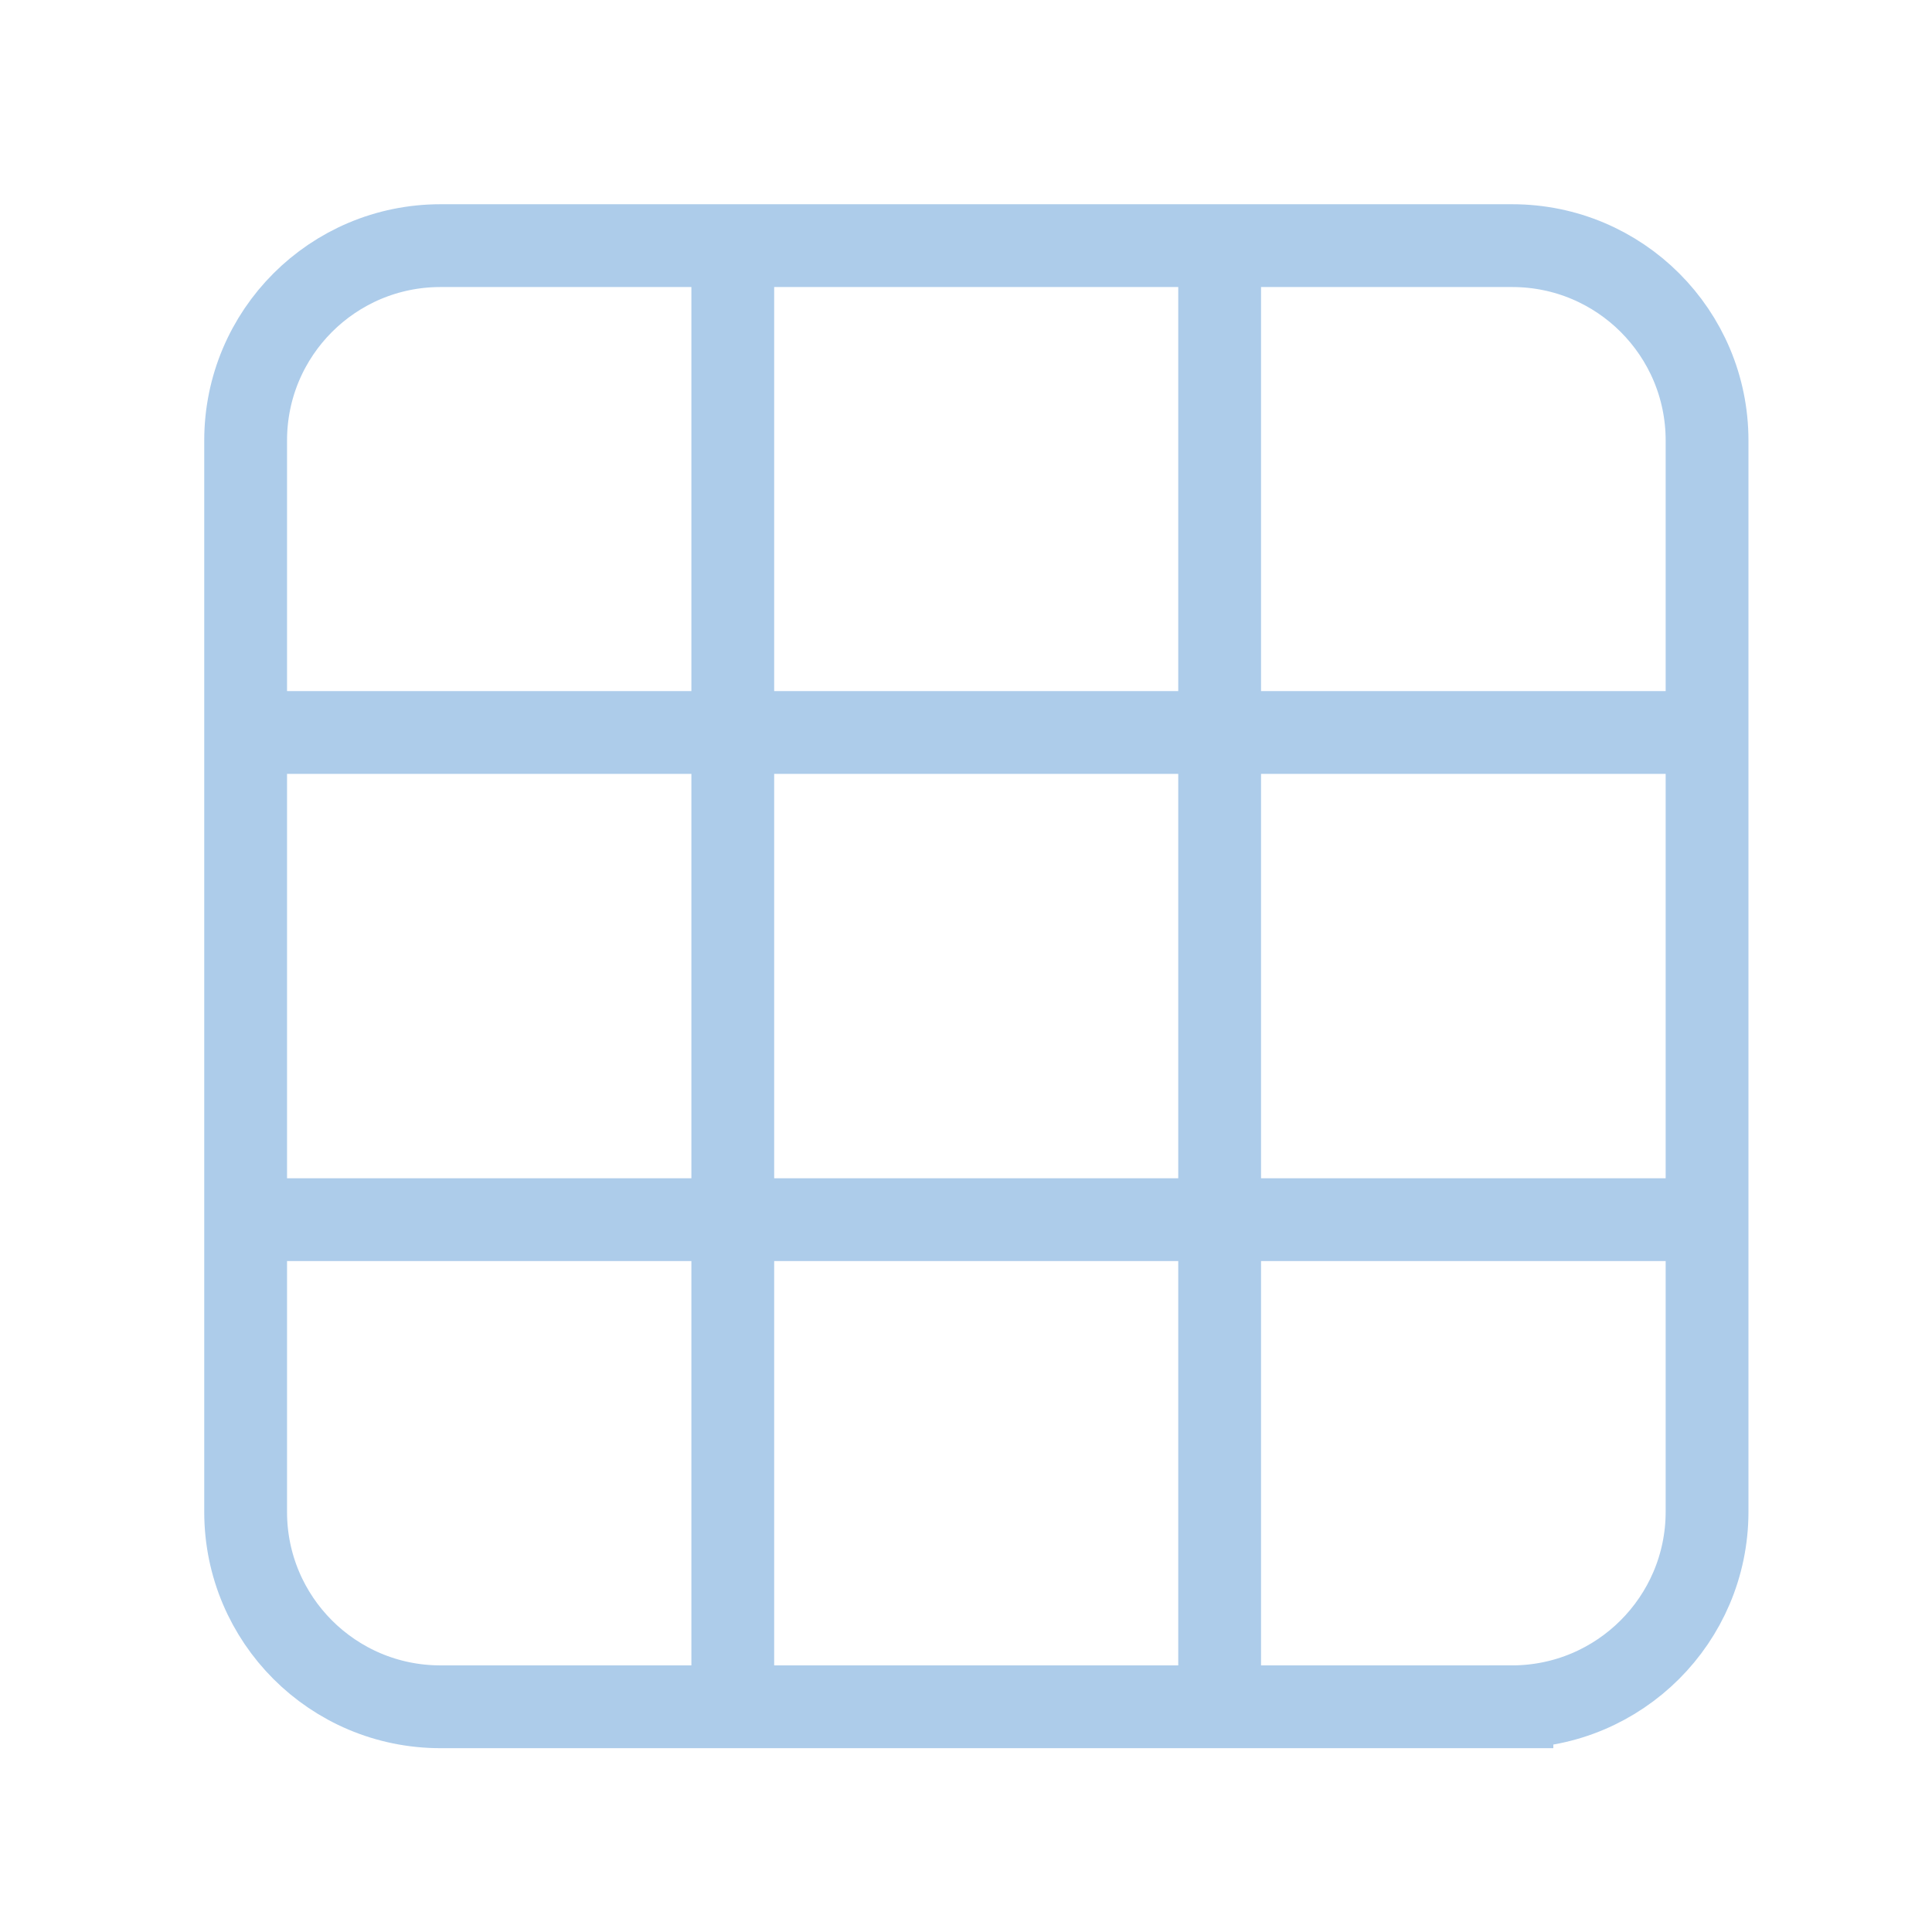<svg enable-background="new 0 0 70 70" viewBox="0 0 70 70" xmlns="http://www.w3.org/2000/svg"><path d="m54.78 61.84h-38.82c-3.9 0-7.06-3.16-7.06-7.06v-38.82c0-3.9 3.16-7.06 7.06-7.06h38.83c3.9 0 7.06 3.16 7.06 7.06v38.83c-.01 3.89-3.17 7.05-7.07 7.05zm-45.88-35.3h52.95m-52.95 17.65h52.95m-17.66-35.29v52.95m-17.64-52.95v52.95" fill="none" stroke="#adccea" stroke-miterlimit="10" stroke-width="3"/></svg>